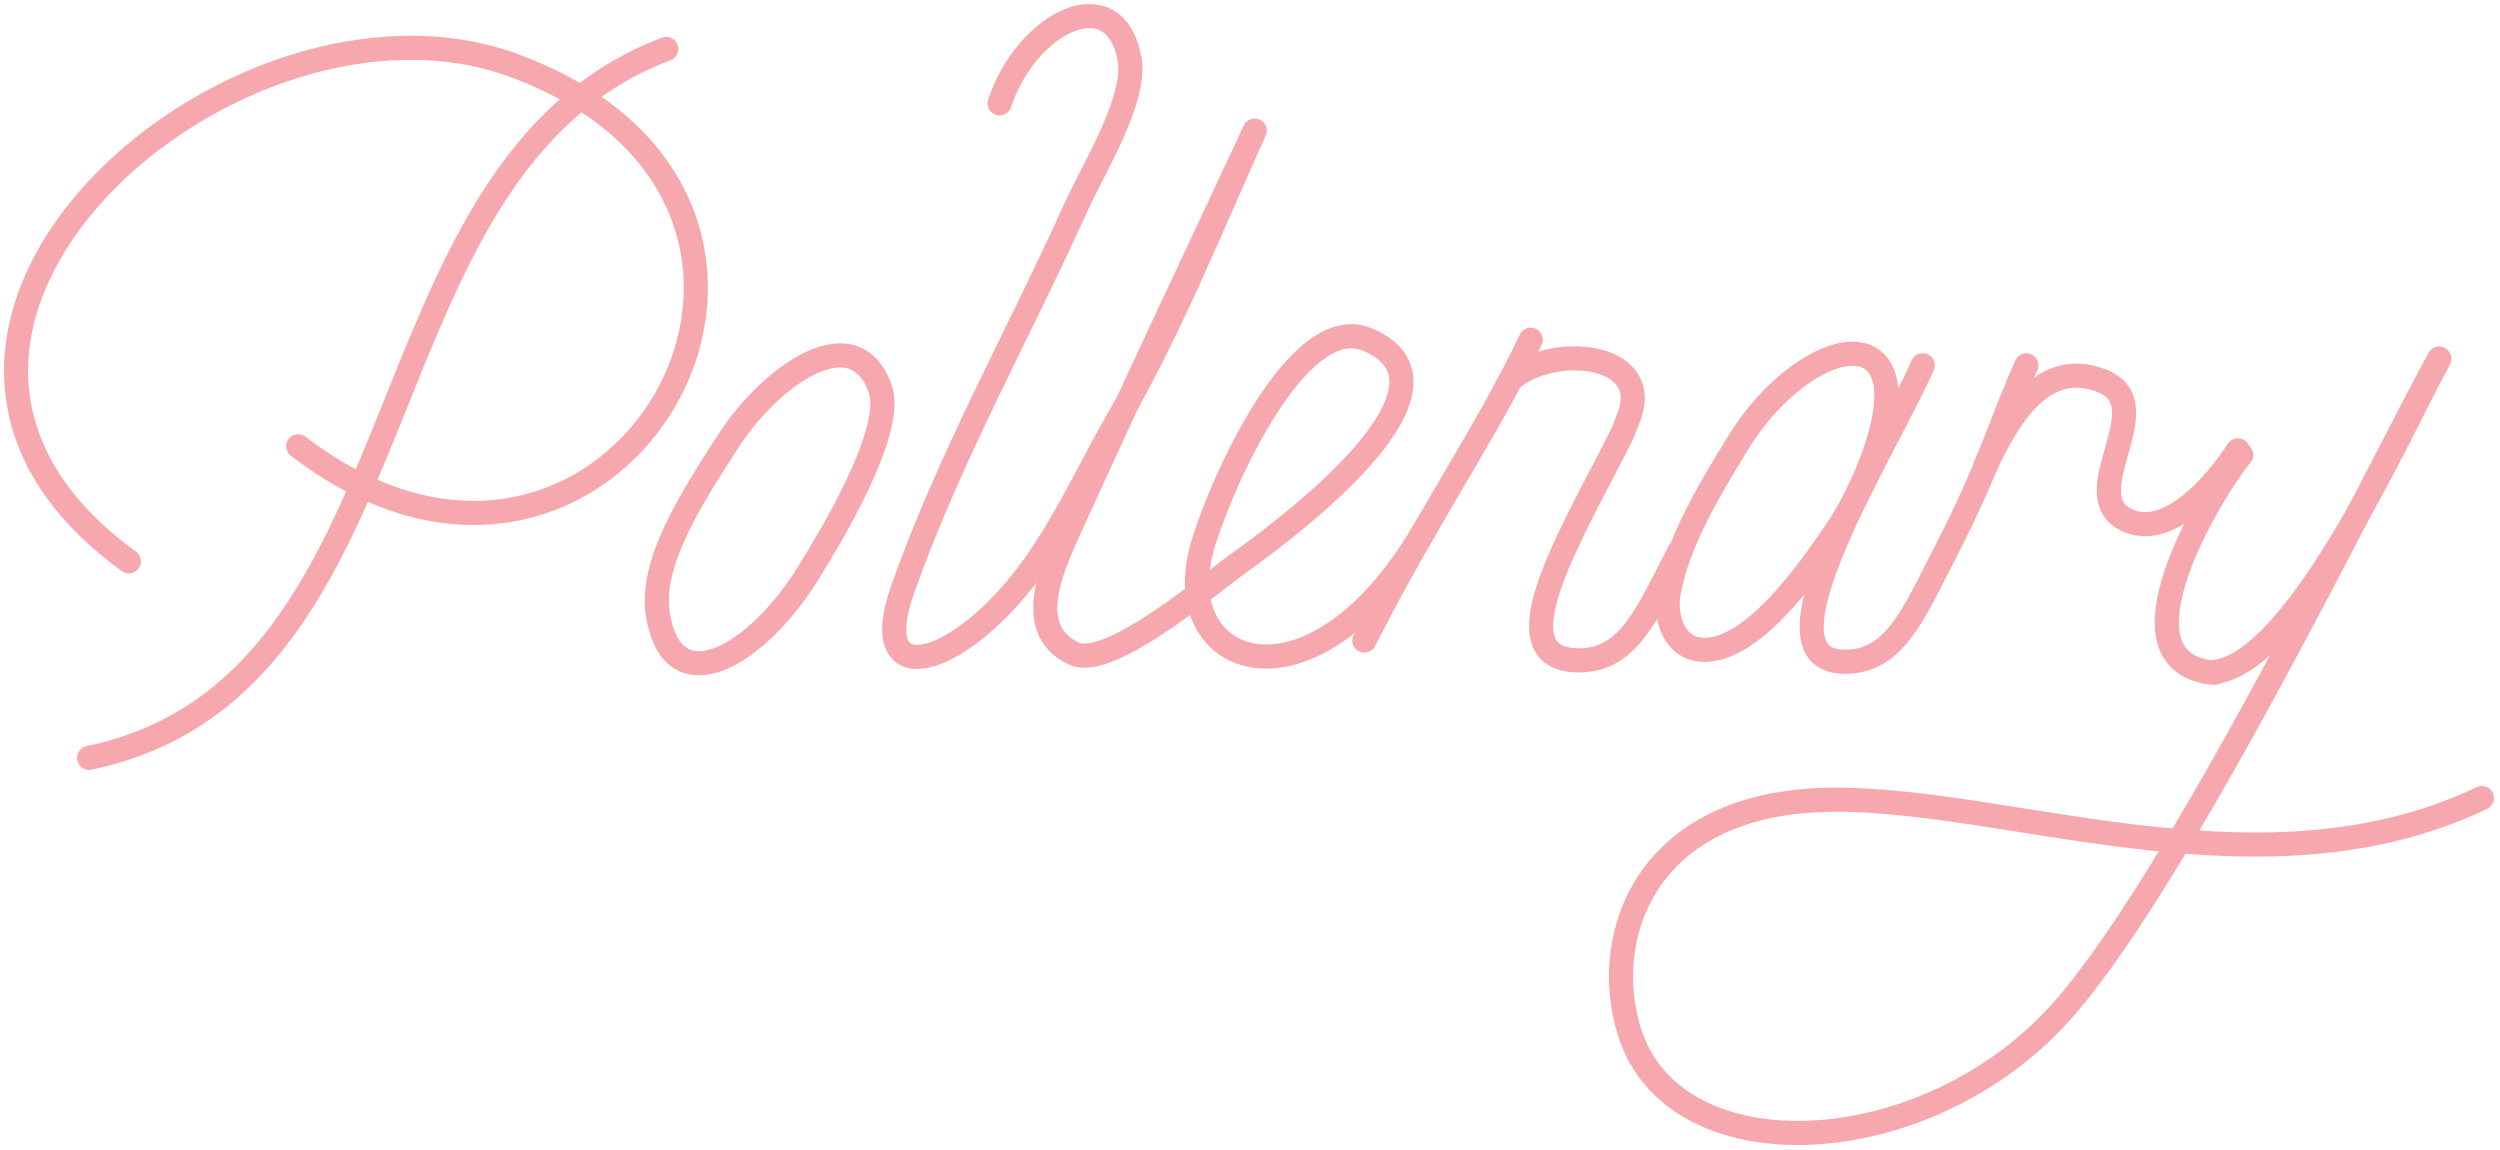 <?xml version="1.0"?>
<svg xmlns="http://www.w3.org/2000/svg" width="311" height="143" viewBox="0 0 311 143" fill="none">
  <g stroke="#F7A8AE" stroke-width="3" stroke-miterlimit="10" stroke-linecap="round" stroke-linejoin="round">
    <path d="M177.733 65.035C163.804 89.769 145.488 83.509 149.46 68.396C151.219 61.706 161.175 38.412 170.143 42.251C184.349 48.332 158.252 67.082 153.948 70.163C150.393 72.709 137.967 83.324 133.621 81.316C127 78.256 131.165 69.947 133.381 65.061C140.791 48.714 148.524 32.508 156.095 16.235C150.669 28.244 145.693 40.707 139.112 52.132C134.375 60.357 130.837 69.035 124.093 75.776C115.993 83.875 108.447 84.273 112.263 73.403C117.98 57.118 126.847 41.33 133.94 25.584C135.885 21.266 141.444 12.337 140.517 7.337C138.653 -2.727 127.687 2.768 124.356 12.853"/>
    <path d="M190.427 42.251C184.74 54.18 177.573 64.206 169.728 79.689"/>
    <path d="M90.699 54.725C85.797 62.281 80.791 70.158 81.85 76.525C83.708 87.685 94.14 81.689 100.636 71.148C103.007 67.301 111.387 53.657 109.499 48.362C106.236 39.207 95.745 46.949 90.699 54.725Z"/>
    <path d="M216.34 54.901C212.256 61.497 208.647 67.751 207.583 73.735C207.048 76.743 208.22 80.842 212.044 80.842C217.776 80.842 224.291 72.327 229.011 65.128C231.407 61.474 236.128 51.325 234.225 46.519C231.928 40.712 222.131 45.551 216.34 54.901V54.901Z"/>
    <path d="M239.183 45.444C234.589 55.954 217.655 82.324 229.509 82.324C235.657 82.324 237.976 76.518 241.929 68.845C247.643 57.751 248.789 52.779 252.077 45.444"/>
    <path d="M208.864 68.67C204.912 76.343 202.593 82.149 196.444 82.149C185.561 82.149 196.076 65.561 201.895 53.787L202.695 51.715C205.535 43.827 193.145 42.723 187.963 47.194"/>
    <path d="M11.085 94.281C53.92 85.352 43.707 20.874 82.887 6.089"/>
    <path d="M37.1 55.519C76.385 85.582 110.77 25.493 63.992 8.168C29.255 -4.696 -23.407 41.27 16.028 69.826"/>
    <path d="M303.435 44.624C296.603 56.85 270.301 111.508 255.344 127.029C238.115 144.909 208.015 145.813 202.661 128.234C199.328 117.285 203.923 102.754 221.849 99.957C243.935 96.511 278.864 113.534 308.748 99.275"/>
    <path d="M303.435 44.624C298.815 53.108 285.055 84.281 274.515 83.613L275.523 83.693C262.021 82.617 275.123 60.986 278.809 56.593"/>
    <path d="M278.395 56.02C278.395 56.02 271.08 67.779 264.576 64.695C257.916 61.537 268.976 50.411 261.552 47.405C254.045 44.364 249.7 52.245 247.031 57.905"/>
  </g>
</svg>
